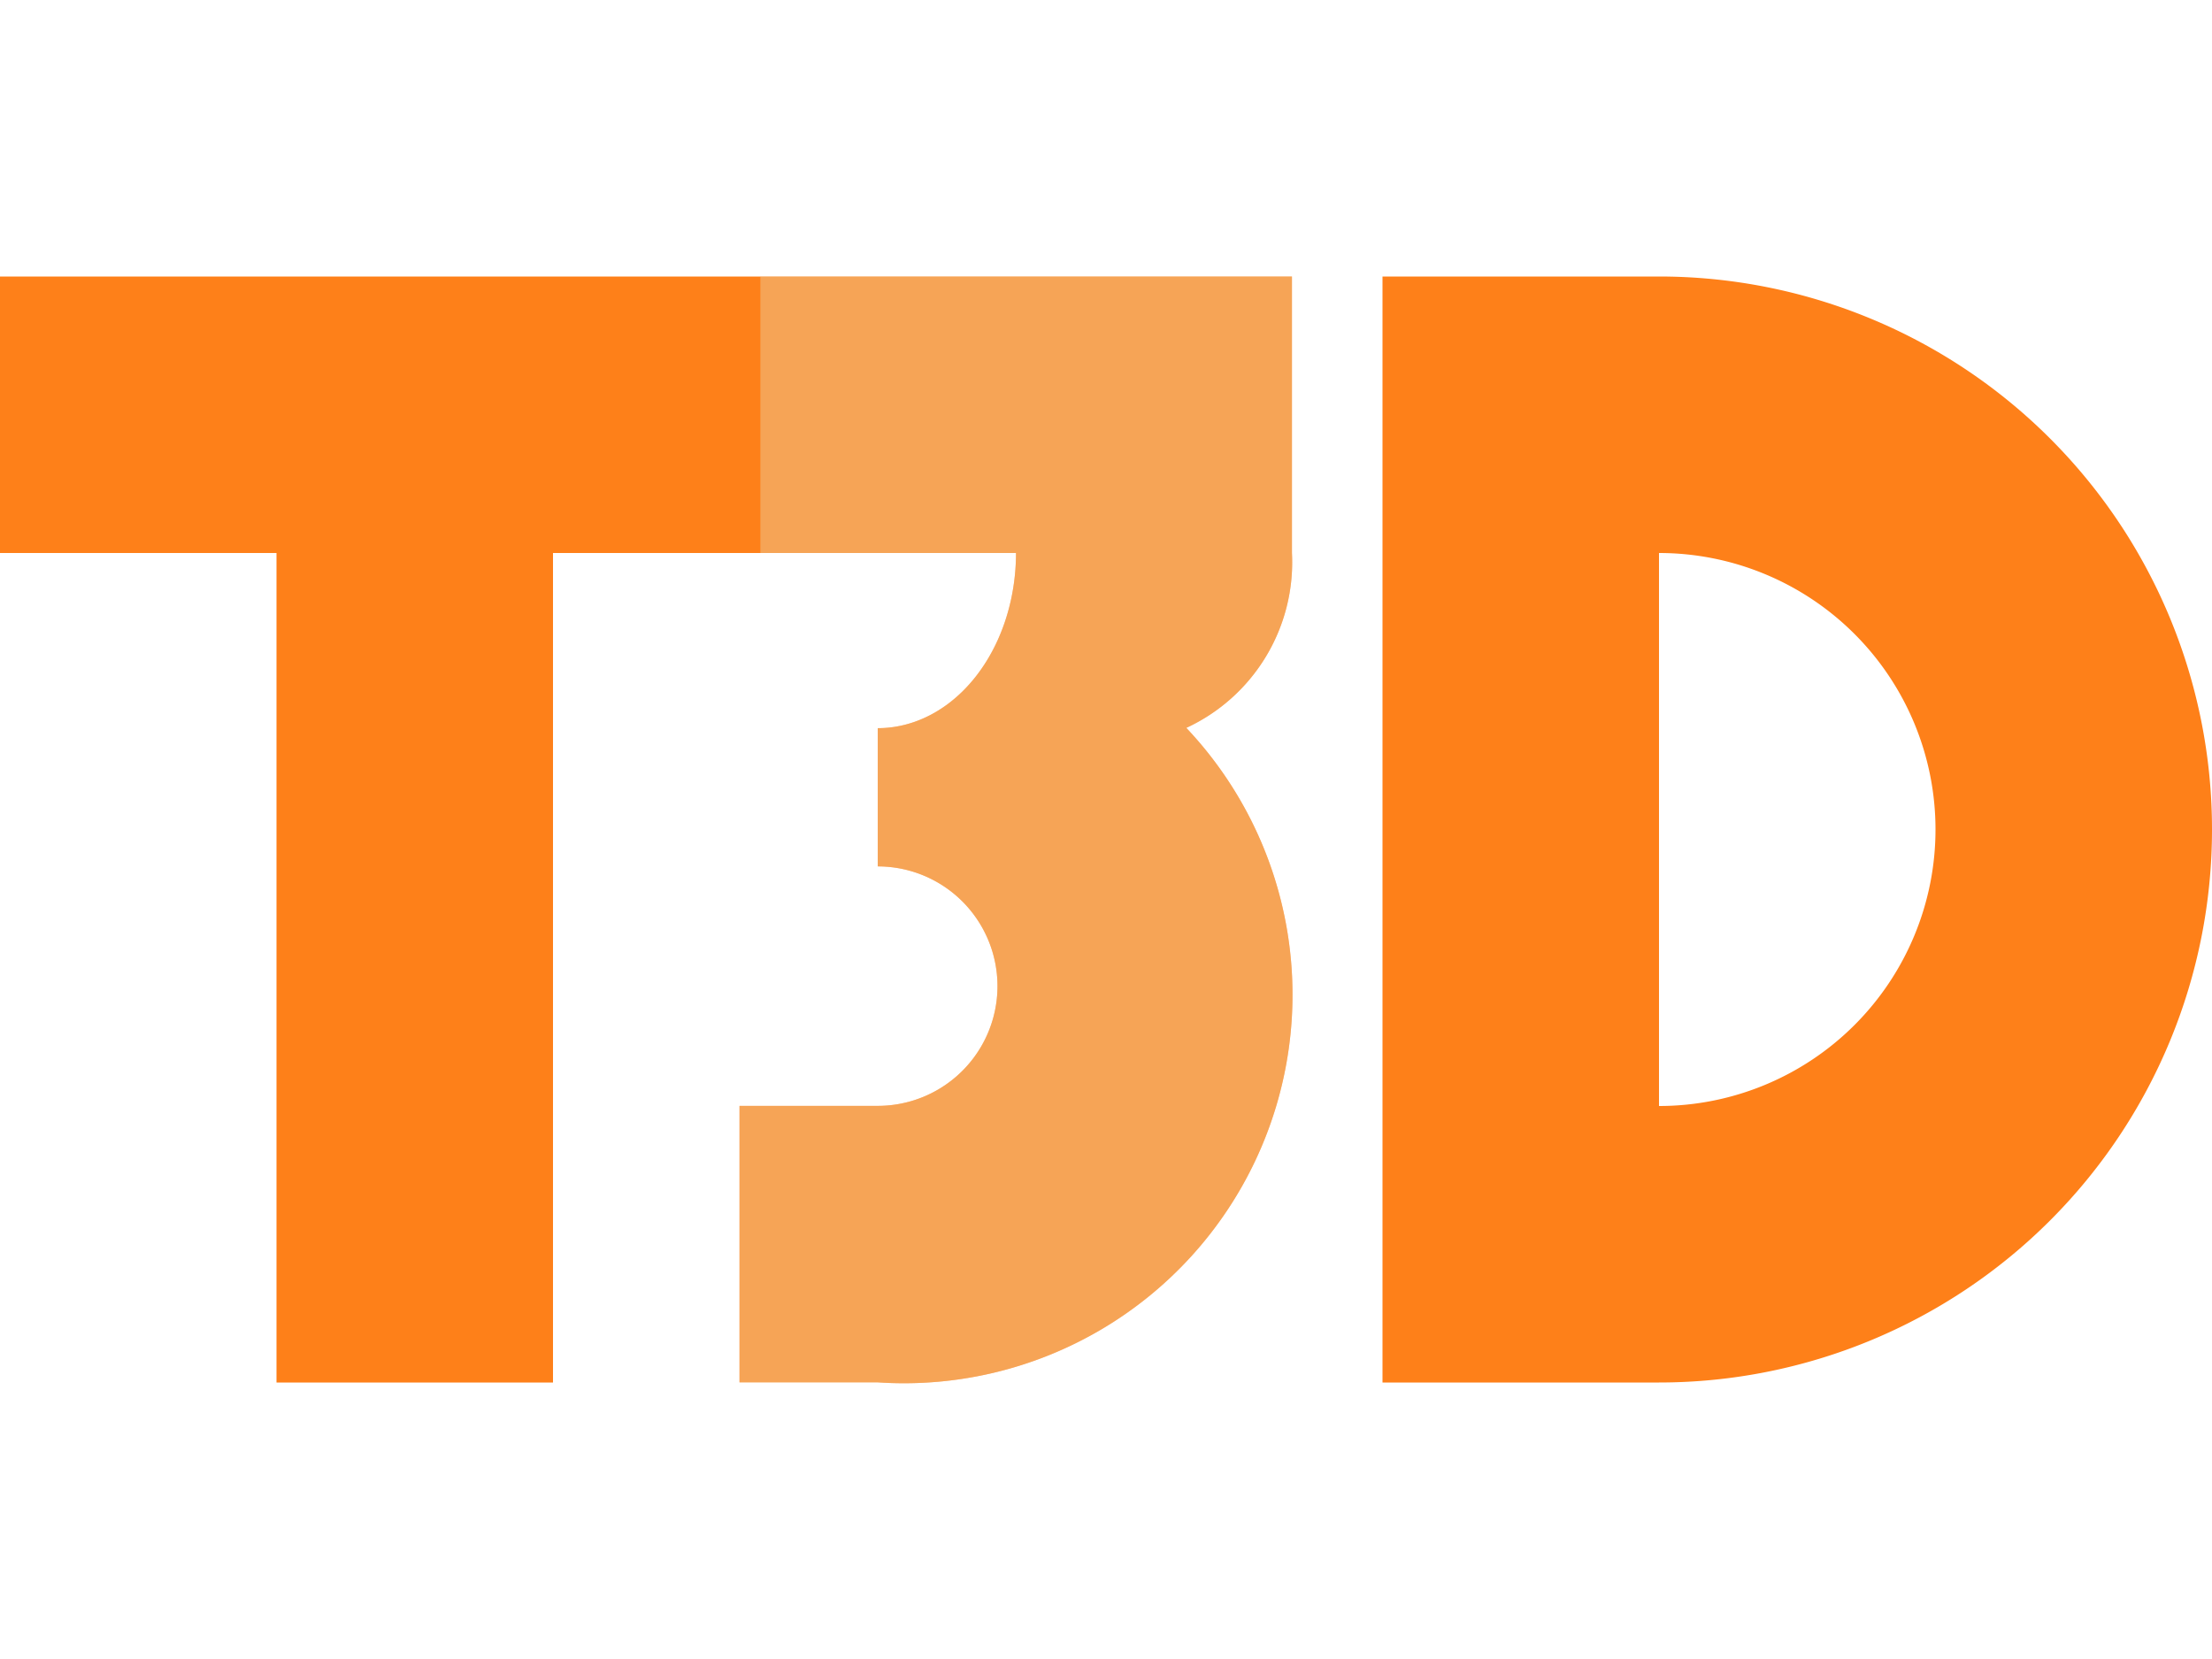 <svg width="16" height="12" version="1.1" viewBox="0 0 16 12" xmlns="http://www.w3.org/2000/svg">
  <path d="M4 4h3.349a1 1.267 0 0 1-1 1.267v1a.866.866 0 0 1 0 1.732h-1v2h1a2.81 2.81 0 0 0 2.232-4.734A1.32 1.32 0 0 0 9.345 4V2H0v2h2v6h2zm6 6h2a4 4 0 0 0 0-8h-2zm2-6a2 2 0 0 1 0 4z" fill="#fe8019"/>
  <path d="M5.5 4h1.849a1 1.267 0 0 1-1 1.267v1a.866.866 0 0 1 0 1.732h-1v2h1a2.81 2.81 0 0 0 2.232-4.734A1.32 1.32 0 0 0 9.345 4V2H5.5z" fill="#ebdbb2" fill-opacity=".4"/>
</svg>
